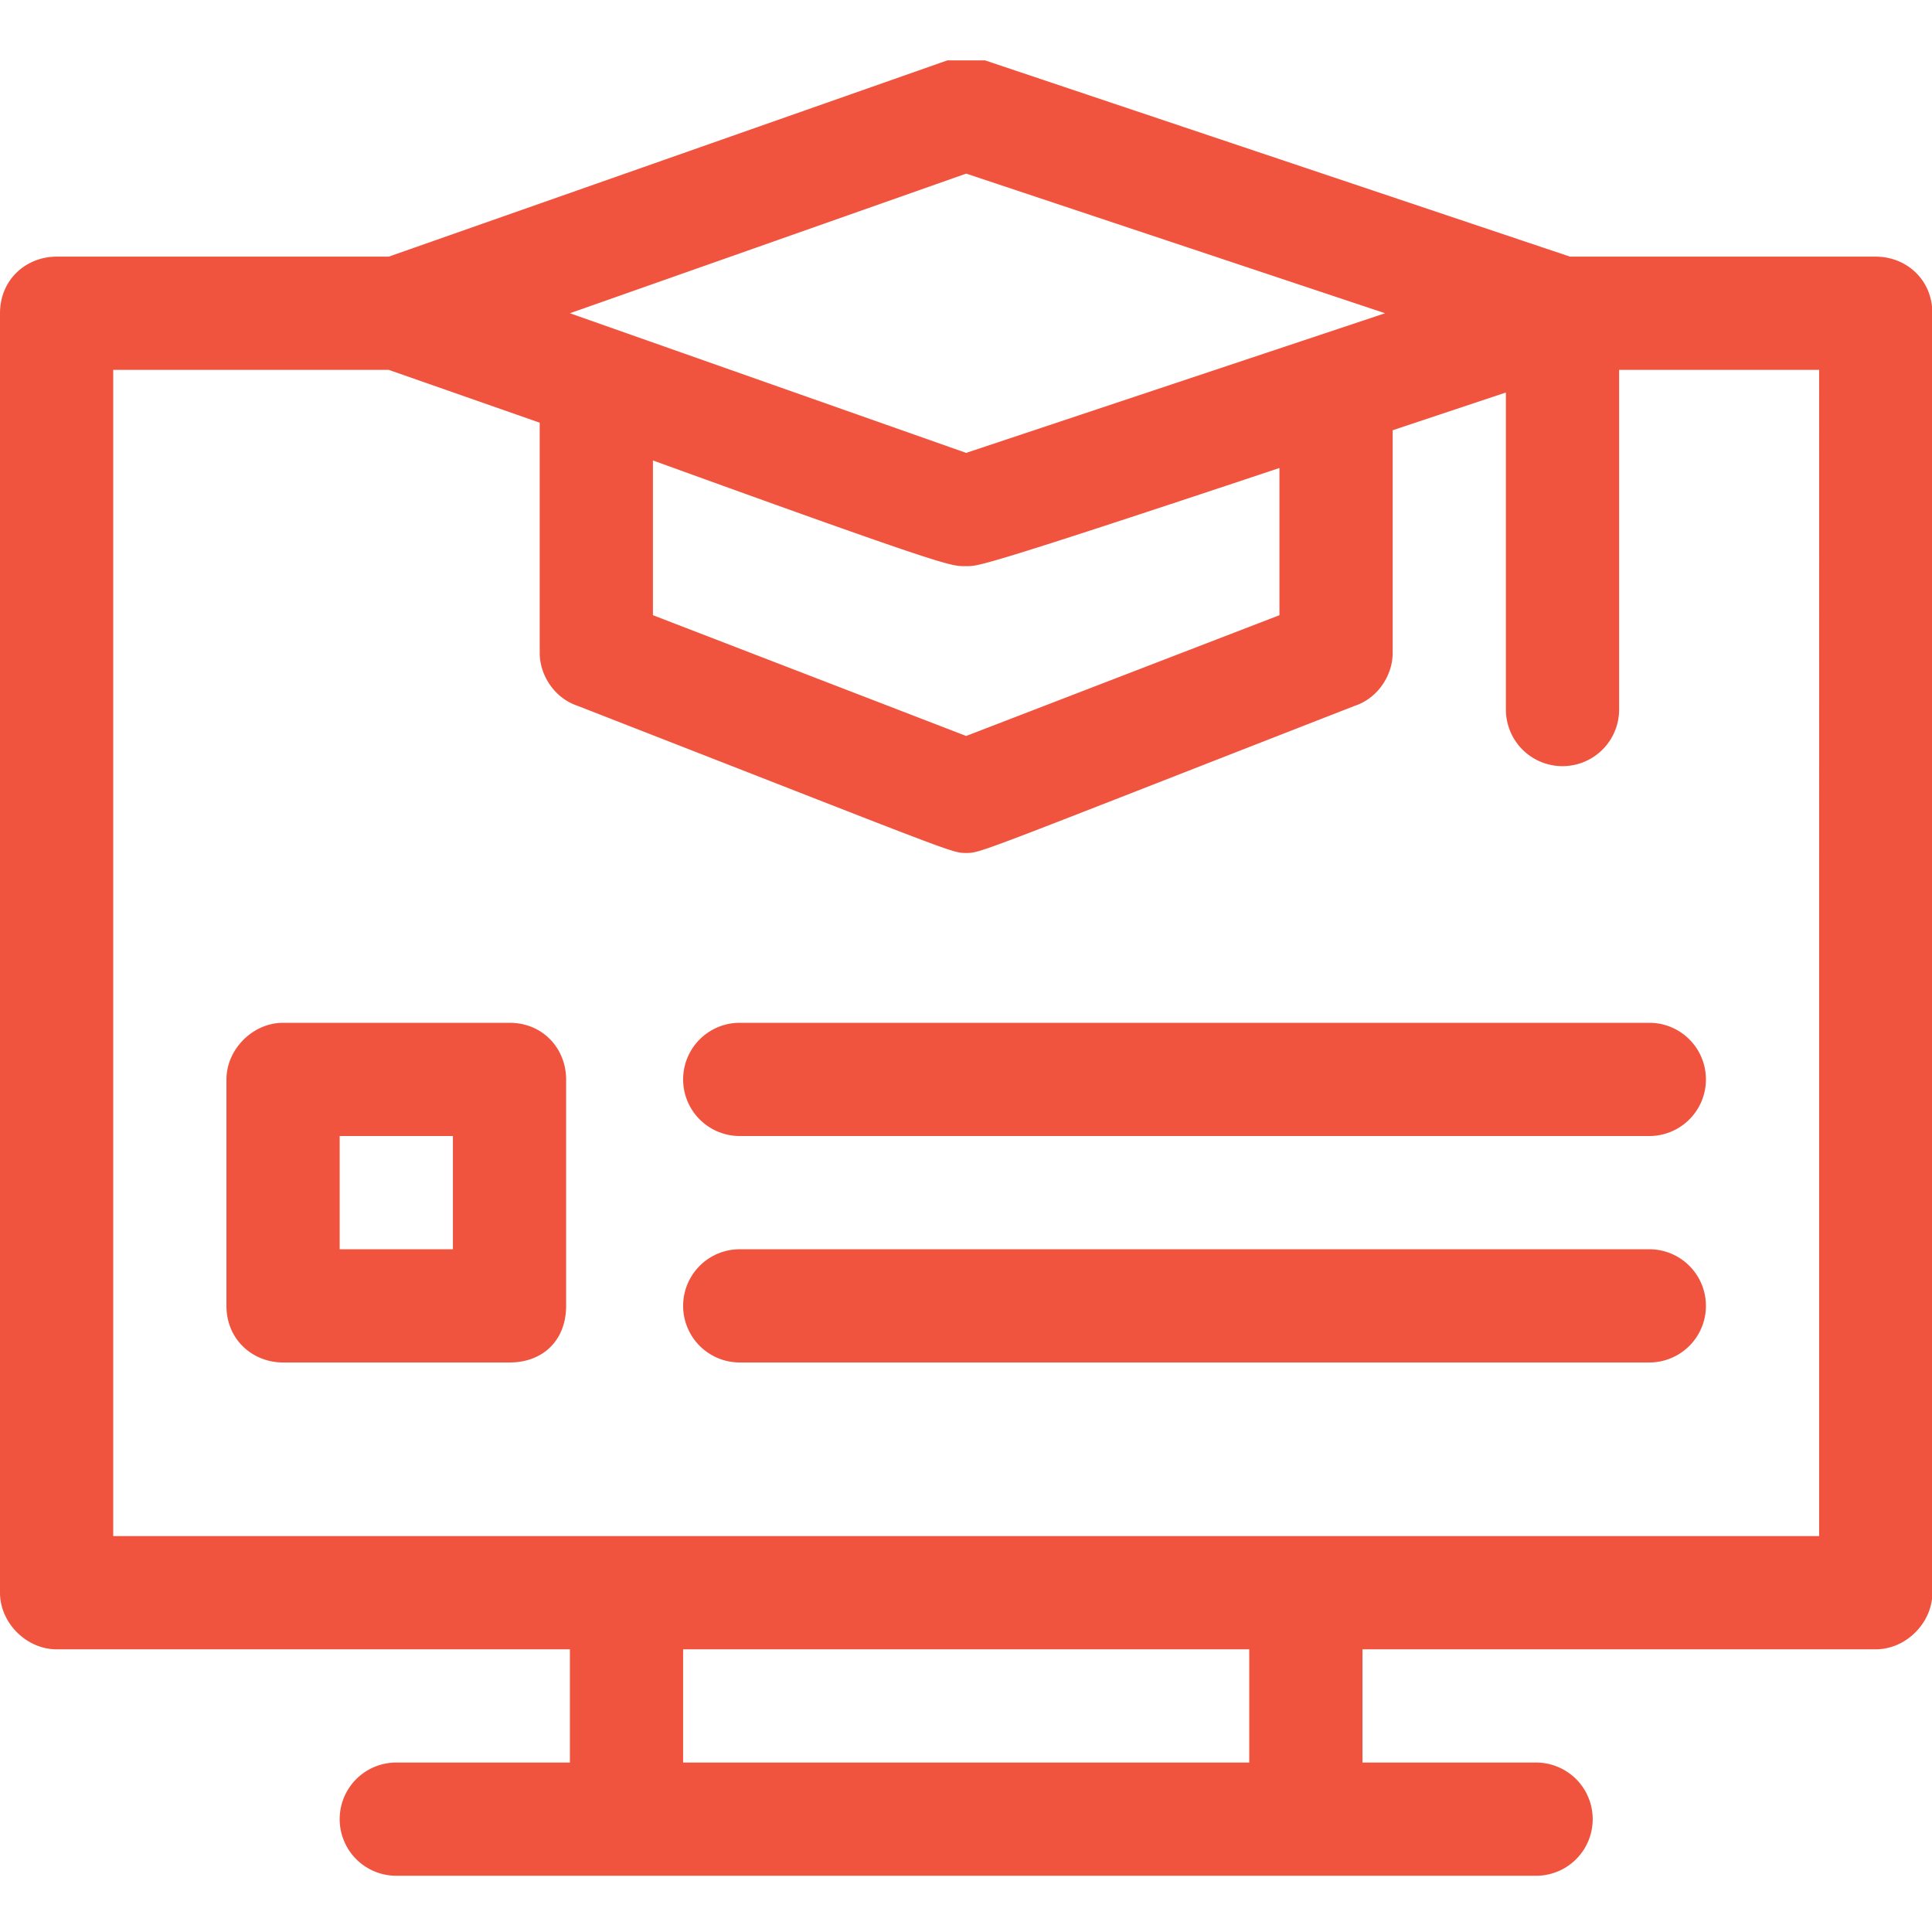 <svg xmlns="http://www.w3.org/2000/svg" width="512" height="512" viewBox="0 0 511.9 511.9"><g xmlns="http://www.w3.org/2000/svg" fill="#f1543e"><path d="M497 68h-81L261 16h-10L103 68H15C7 68 0 74 0 83v339c0 8 7 15 15 15h136v30h-46a15 15 0 000 30h302a15 15 0 000-30h-46v-30h136c8 0 15-7 15-15V83c0-9-7-15-15-15zm-324 54c80 29 79 28 83 28 3 0 2 1 83-26v39l-83 32-83-32zm83-76l111 37-111 37-105-37zm75 421H181v-30h150v30zm151-60H30V98h73l40 14v61c0 6 4 12 10 14 100 39 99 39 103 39s3 0 103-39c6-2 10-8 10-14v-59l30-10v84a15 15 0 0030 0V98h53z" data-original="#000000"/><path d="M135 271H75c-8 0-15 7-15 15v60c0 9 7 15 15 15h60c9 0 15-6 15-15v-60c0-8-6-15-15-15zm-15 60H90v-30h30zM196 271a15 15 0 000 30h241a15 15 0 000-30zM437 331H196a15 15 0 000 30h241a15 15 0 000-30z" data-original="#000000"/></g></svg>
